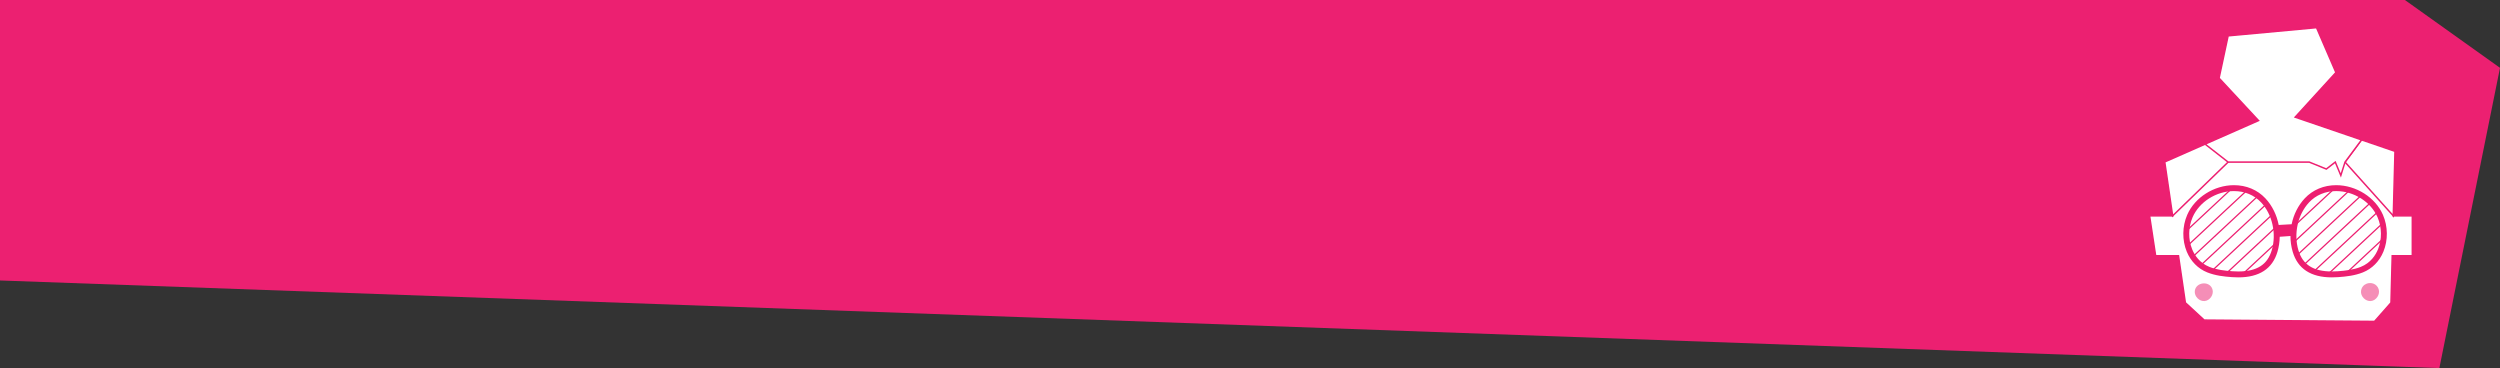 <!-- Generator: Adobe Illustrator 18.1.0, SVG Export Plug-In  -->
<svg version="1.1"
	 xmlns="http://www.w3.org/2000/svg" xmlns:xlink="http://www.w3.org/1999/xlink" xmlns:a="http://ns.adobe.com/AdobeSVGViewerExtensions/3.0/"
	 x="0px" y="0px" width="1032.469px" height="152.015px" viewBox="0 0 1032.469 152.015"
	 enable-background="new 0 0 1032.469 152.015" xml:space="preserve">
<rect x="0" y="0" width="1032.469" height="152.015" fill="#333333" stroke="none"/>
<defs>
</defs>
<polygon fill="#EC2071" stroke="#EC2071" stroke-miterlimit="10" points="1007.018,151.5 0.5,115.348 0.5,0.5 993.033,0.5 
	1031.915,28.234 "/>
<g>
	<polygon fill="#FFFFFF" stroke="#ED1E70" stroke-width="0.62" stroke-miterlimit="10" points="992.664,89.145 988.394,89.145 
		989.096,62.484 947.867,48.383 964.698,29.946 956.704,11.419 920.181,14.802 916.446,32.271 932.742,49.796 894.013,66.871 
		897.273,89.145 891.864,89.145 887.744,89.145 888.993,97.364 890.249,105.629 895.224,105.629 899.686,105.629 902.523,125.013 
		910.305,132.195 980.643,132.747 987.449,125.039 987.96,105.629 991.656,105.629 996.261,105.629 996.261,96.843 996.261,89.145 	
		"/>
	<polygon fill="#F4F4F4" points="930.504,93.496 960.744,91.816 959.064,96.55 930.504,98.536 	"/>
	<polygon fill="#FFFFFF" stroke="#ED1E70" stroke-width="0.62" stroke-miterlimit="10" points="919.254,55.743 894.013,66.871 
		897.273,89.145 920.181,66.941 	"/>
	<polygon fill="#FFFFFF" stroke="#ED1E70" stroke-width="0.62" stroke-miterlimit="10" points="989.096,62.484 975.25,57.748 
		968.472,66.941 988.394,89.145 	"/>
	<polygon fill="#FFFFFF" stroke="#ED1E70" stroke-width="0.62" stroke-miterlimit="10" points="947.867,48.383 964.698,29.946 
		956.704,11.419 920.181,14.802 916.446,32.271 932.742,49.796 910.684,59.522 920.181,66.941 953.688,66.941 960.744,69.814 
		964.44,66.941 966.732,72.444 968.472,66.941 975.289,57.761 	"/>
	<path fill="#FFFFFF" d="M912.015,111.36c3.107,1.24,6.48,1.642,9.817,1.877c7.908,0.557,15.073-1.205,17.548-9.562
		c2.107-7.113,0.41-15.482-4.7-20.937c-8.732-9.322-25.344-4.891-30.278,6.497C900.901,97.313,903.544,107.979,912.015,111.36z"/>
	<path fill="#FFFFFF" d="M975.402,111.36c-3.107,1.24-6.48,1.642-9.817,1.877c-7.908,0.557-15.073-1.205-17.548-9.562
		c-2.107-7.113-0.41-15.482,4.7-20.937c8.732-9.322,25.344-4.891,30.278,6.497C986.516,97.313,983.873,107.979,975.402,111.36z"/>
	<g>
		<defs>
			<path id="SVGID_2_" d="M912.015,111.36c3.107,1.24,6.48,1.642,9.817,1.877c7.908,0.557,15.073-1.205,17.548-9.562
				c2.107-7.113,0.41-15.482-4.7-20.937c-8.732-9.322-25.344-4.891-30.278,6.497C900.901,97.313,903.544,107.979,912.015,111.36z"/>
		</defs>
		<clipPath id="SVGID_3_">
			<use xlink:href="#SVGID_2_"  overflow="visible"/>
		</clipPath>
		<g clip-path="url(#SVGID_3_)">
			
				<line fill="none" stroke="#ED1E70" stroke-width="0.527" stroke-miterlimit="10" x1="944.698" y1="95.923" x2="913.518" y2="124.996"/>
			
				<line fill="none" stroke="#ED1E70" stroke-width="0.527" stroke-miterlimit="10" x1="973.476" y1="62.506" x2="910.233" y2="121.474"/>
			
				<line fill="none" stroke="#ED1E70" stroke-width="0.527" stroke-miterlimit="10" x1="970.191" y1="58.983" x2="906.949" y2="117.951"/>
			
				<line fill="none" stroke="#ED1E70" stroke-width="0.527" stroke-miterlimit="10" x1="966.907" y1="55.461" x2="903.664" y2="114.429"/>
			
				<line fill="none" stroke="#ED1E70" stroke-width="0.527" stroke-miterlimit="10" x1="963.622" y1="51.938" x2="900.38" y2="110.906"/>
			
				<line fill="none" stroke="#ED1E70" stroke-width="0.527" stroke-miterlimit="10" x1="960.338" y1="48.416" x2="897.096" y2="107.383"/>
			
				<line fill="none" stroke="#ED1E70" stroke-width="0.527" stroke-miterlimit="10" x1="957.053" y1="44.893" x2="893.811" y2="103.861"/>
		</g>
		<use xlink:href="#SVGID_2_"  overflow="visible" fill="none" stroke="#ED1E70" stroke-width="0.31" stroke-miterlimit="10"/>
	</g>
	<g>
		<defs>
			<path id="SVGID_1_" d="M975.402,111.36c-3.107,1.24-6.48,1.642-9.817,1.877c-7.908,0.557-15.073-1.205-17.548-9.562
				c-2.107-7.113-0.41-15.482,4.7-20.937c8.732-9.322,25.344-4.891,30.278,6.497C986.516,97.313,983.873,107.979,975.402,111.36z"/>
		</defs>
		<clipPath id="SVGID_4_">
			<use xlink:href="#SVGID_1_"  overflow="visible"/>
		</clipPath>
		<g clip-path="url(#SVGID_4_)">
			
				<line fill="none" stroke="#ED1E70" stroke-width="0.527" stroke-miterlimit="10" x1="993.182" y1="83.641" x2="929.94" y2="142.609"/>
			
				<line fill="none" stroke="#ED1E70" stroke-width="0.527" stroke-miterlimit="10" x1="989.898" y1="80.119" x2="926.656" y2="139.086"/>
			
				<line fill="none" stroke="#ED1E70" stroke-width="0.527" stroke-miterlimit="10" x1="986.613" y1="76.596" x2="923.371" y2="135.564"/>
			
				<line fill="none" stroke="#ED1E70" stroke-width="0.527" stroke-miterlimit="10" x1="983.329" y1="73.074" x2="920.087" y2="132.041"/>
			
				<line fill="none" stroke="#ED1E70" stroke-width="0.527" stroke-miterlimit="10" x1="980.044" y1="69.551" x2="945.158" y2="102.08"/>
			
				<line fill="none" stroke="#ED1E70" stroke-width="0.527" stroke-miterlimit="10" x1="976.76" y1="66.029" x2="944.698" y2="95.923"/>
			
				<line fill="none" stroke="#ED1E70" stroke-width="0.527" stroke-miterlimit="10" x1="996.467" y1="87.164" x2="933.225" y2="146.132"/>
		</g>
	</g>
	<path opacity="0.5" fill="#ED1E70" d="M913.698,119.422c-1.195-3.6-6.837-2.969-7.274,0.742c-0.261,2.219,1.877,4.39,4.099,4.164
		C912.746,124.101,914.402,121.543,913.698,119.422z"/>
	<path opacity="0.5" fill="#ED1E70" d="M977.407,117.151c-1.183,0.446-2.149,1.468-2.331,3.013
		c-0.261,2.219,1.877,4.391,4.099,4.164c2.223-0.227,3.878-2.785,3.175-4.906C981.596,117.151,979.241,116.459,977.407,117.151z"/>
	<path fill="#ED1E70" d="M984.135,88.75c-3.131-7.228-11.085-12.276-19.34-12.276c-5.07,0-9.668,1.928-12.948,5.43
		c-2.759,2.945-4.61,6.698-5.435,10.709l-5.344,0.297c-0.794-4.123-2.671-7.988-5.497-11.006c-3.28-3.502-7.878-5.43-12.948-5.43
		c-8.255,0-16.208,5.048-19.34,12.276c-2.067,4.77-2.136,10.441-0.186,15.17c1.653,4.009,4.66,7.054,8.467,8.573
		c3.324,1.326,6.859,1.726,10.183,1.961c0.913,0.064,1.802,0.097,2.643,0.097c0,0,0.001,0,0.001,0
		c8.653,0,14.09-3.543,16.159-10.529c0.605-2.043,0.912-4.15,0.943-6.249l4.429-0.308c0.004,2.201,0.312,4.415,0.947,6.557
		c2.069,6.987,7.506,10.529,16.16,10.529c0.84,0,1.729-0.033,2.643-0.097c3.324-0.234,6.859-0.634,10.183-1.961
		c3.807-1.519,6.814-4.564,8.467-8.573C986.271,99.191,986.202,93.52,984.135,88.75z M938.209,103.329
		c-1.774,5.992-6.166,8.782-13.821,8.782c-0.784,0-1.615-0.031-2.471-0.091c-3.127-0.22-6.436-0.59-9.45-1.792
		c-4.088-1.631-6.126-4.836-7.116-7.237c-1.704-4.132-1.641-9.093,0.169-13.27c2.757-6.362,9.789-10.806,17.102-10.806
		c4.388,0,8.354,1.654,11.167,4.658C938.457,88.555,940.233,96.495,938.209,103.329z M982.066,102.99
		c-0.99,2.401-3.029,5.606-7.116,7.237c-3.014,1.203-6.323,1.572-9.45,1.793c-0.857,0.061-1.688,0.091-2.471,0.091
		c-7.655,0-12.046-2.791-13.821-8.782c-2.024-6.834-0.247-14.774,4.421-19.757c2.814-3.004,6.779-4.658,11.167-4.658
		c7.312,0,14.345,4.444,17.102,10.806C983.706,93.897,983.769,98.858,982.066,102.99z"/>
</g>
</svg>
